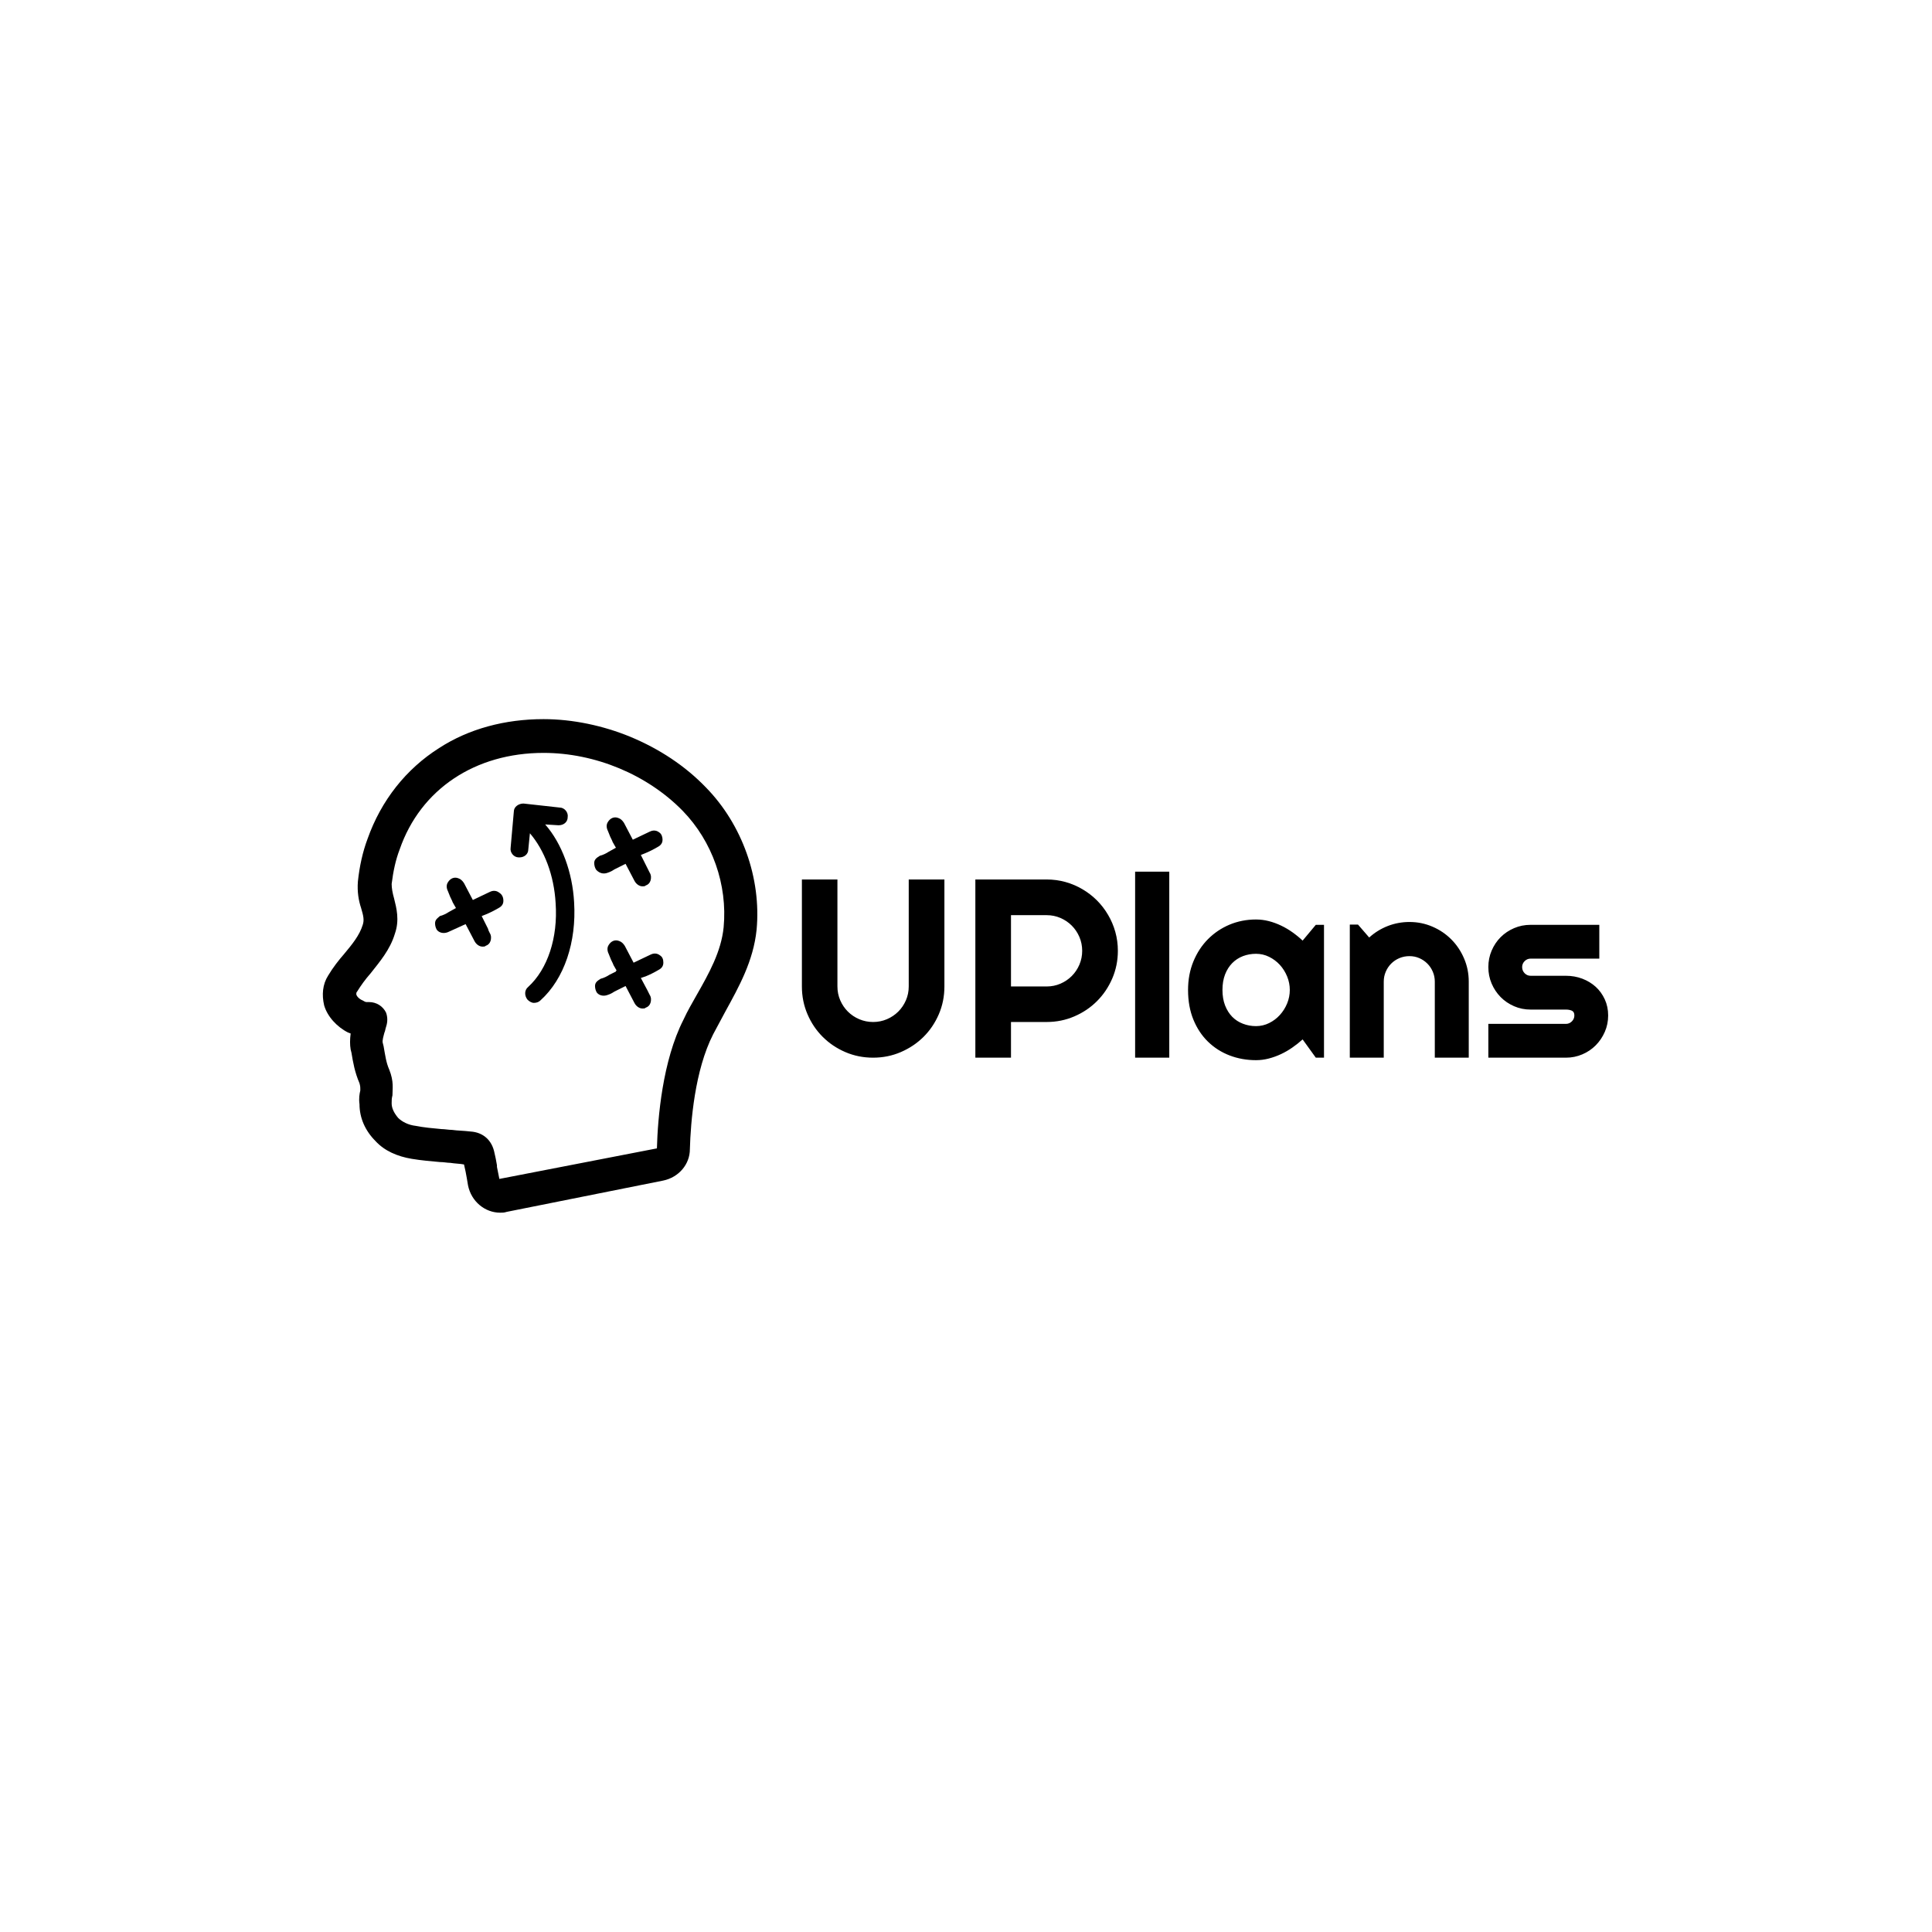 <svg xmlns="http://www.w3.org/2000/svg" version="1.1" xmlns:xlink="http://www.w3.org/1999/xlink" xmlns:svgjs="http://svgjs.dev/svgjs" width="1500" height="1500" viewBox="0 0 1500 1500"><rect width="1500" height="1500" fill="#ffffff"></rect><g transform="matrix(0.667,0,0,0.667,249.394,558.167)"><svg viewBox="0 0 396 152" data-background-color="#ffffff" preserveAspectRatio="xMidYMid meet" height="575" width="1500" xmlns="http://www.w3.org/2000/svg" xmlns:xlink="http://www.w3.org/1999/xlink"><g id="tight-bounds" transform="matrix(1,0,0,1,0.24,0.066)"><svg viewBox="0 0 395.52 151.868" height="151.868" width="395.52"><g><svg viewBox="0 0 630.445 242.073" height="151.868" width="395.52"><g transform="matrix(1,0,0,1,234.925,74.804)"><svg viewBox="0 0 395.52 92.465" height="92.465" width="395.52"><g id="textblocktransform"><svg viewBox="0 0 395.52 92.465" height="92.465" width="395.52" id="textblock"><g><svg viewBox="0 0 395.52 92.465" height="92.465" width="395.52"><g transform="matrix(1,0,0,1,0,0)"><svg width="395.52" viewBox="2.86 -36.55 158.41 37.04" height="92.465" data-palette-color="#202046"><path d="M30.86-35.01L30.86-13.99Q30.86-11.08 29.76-8.53 28.66-5.98 26.76-4.09 24.85-2.2 22.3-1.1 19.75 0 16.85 0L16.85 0Q13.94 0 11.39-1.1 8.84-2.2 6.95-4.09 5.05-5.98 3.96-8.53 2.86-11.08 2.86-13.99L2.86-13.99 2.86-35.01 9.84-35.01 9.84-13.99Q9.84-12.55 10.39-11.28 10.94-10.01 11.89-9.06 12.84-8.11 14.12-7.56 15.41-7.01 16.85-7.01L16.85-7.01Q18.29-7.01 19.57-7.56 20.85-8.11 21.8-9.06 22.75-10.01 23.3-11.28 23.85-12.55 23.85-13.99L23.85-13.99 23.85-35.01 30.86-35.01ZM50.95-28L43.94-28 43.94-13.99 50.95-13.99Q52.39-13.99 53.66-14.54 54.93-15.09 55.88-16.04 56.83-16.99 57.38-18.27 57.93-19.56 57.93-21L57.93-21Q57.93-22.44 57.38-23.72 56.83-25 55.88-25.95 54.93-26.9 53.66-27.45 52.39-28 50.95-28L50.95-28ZM43.94-7.01L43.94 0 36.94 0 36.94-35.01 50.95-35.01Q52.88-35.01 54.66-34.51 56.44-34.01 57.99-33.09 59.54-32.18 60.83-30.9 62.11-29.61 63.02-28.05 63.94-26.49 64.44-24.71 64.94-22.92 64.94-21L64.94-21Q64.94-18.12 63.84-15.56 62.74-13.01 60.84-11.11 58.93-9.2 56.38-8.11 53.83-7.01 50.95-7.01L50.95-7.01 43.94-7.01ZM75.04-36.55L75.04 0 68.33 0 68.33-36.55 75.04-36.55ZM105.44-26.1L105.44 0 103.83 0 101.24-3.59Q100.29-2.73 99.22-1.99 98.16-1.25 96.99-0.7 95.82-0.15 94.58 0.17 93.35 0.49 92.08 0.49L92.08 0.49Q89.32 0.49 86.89-0.44 84.47-1.37 82.65-3.14 80.83-4.91 79.78-7.47 78.73-10.03 78.73-13.31L78.73-13.31Q78.73-16.36 79.78-18.91 80.83-21.46 82.65-23.29 84.47-25.12 86.89-26.14 89.32-27.15 92.08-27.15L92.08-27.15Q93.35-27.15 94.6-26.83 95.84-26.51 97.01-25.95 98.19-25.39 99.25-24.63 100.31-23.88 101.24-23L101.24-23 103.83-26.1 105.44-26.1ZM98.72-13.31L98.72-13.31Q98.72-14.67 98.2-15.95 97.67-17.24 96.77-18.23 95.87-19.21 94.66-19.81 93.45-20.41 92.08-20.41L92.08-20.41Q90.72-20.41 89.51-19.95 88.3-19.48 87.41-18.58 86.52-17.68 86-16.35 85.49-15.01 85.49-13.31L85.49-13.31Q85.49-11.6 86-10.27 86.52-8.94 87.41-8.03 88.3-7.13 89.51-6.67 90.72-6.2 92.08-6.2L92.08-6.2Q93.45-6.2 94.66-6.8 95.87-7.4 96.77-8.39 97.67-9.38 98.2-10.66 98.72-11.94 98.72-13.31ZM117.18-14.94L117.18 0 110.51 0 110.51-26.15 112.12-26.15 114.32-23.61Q115.93-25.07 117.97-25.87 120.01-26.66 122.23-26.66L122.23-26.66Q124.62-26.66 126.75-25.74 128.87-24.83 130.46-23.23 132.05-21.63 132.96-19.49 133.88-17.36 133.88-14.94L133.88-14.94 133.88 0 127.21 0 127.21-14.94Q127.21-15.97 126.82-16.88 126.43-17.8 125.75-18.48 125.06-19.17 124.16-19.56 123.26-19.95 122.23-19.95L122.23-19.95Q121.18-19.95 120.25-19.56 119.33-19.17 118.64-18.48 117.96-17.8 117.57-16.88 117.18-15.97 117.18-14.94L117.18-14.94ZM152.97 0L152.97 0 137.73 0 137.73-6.64 152.97-6.64Q153.65-6.64 154.14-7.13 154.63-7.62 154.63-8.3L154.63-8.3Q154.63-9.01 154.14-9.23 153.65-9.45 152.97-9.45L152.97-9.45 146.03-9.45Q144.3-9.45 142.79-10.11 141.27-10.77 140.15-11.9 139.03-13.04 138.38-14.55 137.73-16.06 137.73-17.8L137.73-17.8Q137.73-19.53 138.38-21.04 139.03-22.56 140.15-23.68 141.27-24.8 142.79-25.45 144.3-26.1 146.03-26.1L146.03-26.1 159.53-26.1 159.53-19.46 146.03-19.46Q145.35-19.46 144.86-18.97 144.37-18.48 144.37-17.8L144.37-17.8Q144.37-17.09 144.86-16.59 145.35-16.09 146.03-16.09L146.03-16.09 152.97-16.09Q154.68-16.09 156.19-15.52 157.7-14.94 158.83-13.92 159.95-12.89 160.61-11.45 161.27-10.01 161.27-8.3L161.27-8.3Q161.27-6.57 160.61-5.07 159.95-3.56 158.83-2.43 157.7-1.29 156.19-0.65 154.68 0 152.97 0Z" opacity="1" transform="matrix(1,0,0,1,0,0)" fill="#000000" class="wordmark-text-0" data-fill-palette-color="primary" id="text-0"></path></svg></g></svg></g></svg></g></svg></g><g><svg viewBox="0 0 213.096 242.073" height="242.073" width="213.096"><g><svg xmlns="http://www.w3.org/2000/svg" xmlns:xlink="http://www.w3.org/1999/xlink" version="1.1" x="0" y="0" viewBox="5.041 1.3 54.05 61.4" style="enable-background:new 0 0 64 64;" xml:space="preserve" height="242.073" width="213.096" class="icon-icon-0" data-fill-palette-color="accent" id="icon-0"><g fill="#fe633d" data-fill-palette-color="accent"><g fill="#fe633d" data-fill-palette-color="accent"><g fill="#fe633d" data-fill-palette-color="accent"><path d="M47 30.7c-0.5-0.4-1-0.2-1.2-0.1l-2.1 1-1.1-2.1c-0.2-0.3-0.4-0.5-0.7-0.6-0.5-0.2-1 0-1.3 0.5-0.2 0.3-0.2 0.7 0 1.1l0.2 0.5c0.1 0.3 0.3 0.6 0.4 0.9l0.4 0.7c-0.1 0-0.1 0-0.1 0.1l-0.8 0.4c-0.3 0.2-0.7 0.4-1.1 0.5-0.3 0.2-0.7 0.4-0.7 0.9 0 0.3 0.1 0.7 0.3 0.9 0.3 0.3 0.8 0.4 1.3 0.2 0.3-0.1 0.5-0.2 0.8-0.4l1.4-0.7 1.1 2.1c0.2 0.4 0.6 0.7 1 0.7 0.2 0 0.3 0 0.4-0.1 0.3-0.1 0.5-0.3 0.6-0.6 0.1-0.3 0.1-0.7-0.1-1-0.1-0.2-0.2-0.4-0.3-0.6l-0.8-1.5 0.6-0.2c0.5-0.2 1.1-0.5 1.6-0.8 0.4-0.2 0.6-0.5 0.6-0.9l0 0C47.4 31.2 47.3 30.9 47 30.7z" fill="#000000" data-fill-palette-color="accent"></path><path d="M40.5 20.4c0.3-0.1 0.5-0.2 0.8-0.4l1.4-0.7 1.1 2.1c0.2 0.4 0.6 0.7 1 0.7 0.2 0 0.3 0 0.4-0.1 0.3-0.1 0.5-0.3 0.6-0.6 0.1-0.3 0.1-0.7-0.1-1-0.1-0.2-0.2-0.4-0.3-0.6l-0.8-1.6 0.5-0.2c0.5-0.2 1.1-0.5 1.6-0.8 0.4-0.2 0.6-0.5 0.6-0.9l0 0c0-0.3-0.1-0.7-0.4-0.9-0.5-0.4-1-0.2-1.2-0.1l-2.1 1-1.1-2.1c-0.2-0.3-0.4-0.5-0.7-0.6-0.5-0.2-1 0-1.3 0.5-0.2 0.3-0.2 0.7 0 1.1l0.2 0.5c0.1 0.3 0.3 0.6 0.4 0.9l0.4 0.7-0.9 0.5c-0.3 0.2-0.7 0.4-1.1 0.5-0.3 0.2-0.7 0.4-0.7 0.9 0 0.3 0.1 0.7 0.3 0.9C39.5 20.5 40 20.6 40.5 20.4z" fill="#000000" data-fill-palette-color="accent"></path><path d="M27 22.9c-0.5-0.4-1-0.2-1.2-0.1l-2.1 1-1.1-2.1c-0.2-0.3-0.4-0.5-0.7-0.6-0.5-0.2-1 0-1.3 0.5-0.2 0.3-0.2 0.7 0 1.1l0.2 0.5c0.1 0.3 0.3 0.6 0.4 0.9l0.4 0.7-0.9 0.5c-0.3 0.2-0.7 0.4-1.1 0.5C19.4 26 19 26.2 19 26.7c0 0.3 0.1 0.7 0.3 0.9 0.3 0.3 0.8 0.4 1.3 0.2l2.2-1 1.1 2.1c0.2 0.4 0.6 0.7 1 0.7 0.2 0 0.3 0 0.4-0.1 0.3-0.1 0.5-0.3 0.6-0.6 0.1-0.3 0.1-0.7-0.1-1-0.1-0.2-0.2-0.4-0.2-0.5l-0.8-1.6 0.5-0.2c0.5-0.2 1.1-0.5 1.6-0.8 0.4-0.2 0.6-0.5 0.6-0.9l0 0C27.5 23.4 27.3 23.1 27 22.9z" fill="#000000" data-fill-palette-color="accent"></path><path d="M36.3 24.1c-0.2-3.7-1.5-7.3-3.6-9.7l1.6 0.1 0.1 0c0.6 0 1.1-0.4 1.1-1 0.1-0.6-0.4-1.2-1-1.2L30 11.8c-0.6 0-1.2 0.4-1.2 1l-0.4 4.5c-0.1 0.6 0.4 1.2 1 1.2l0.1 0c0.6 0 1.1-0.4 1.1-1l0.2-2c1.8 2.1 3 5.2 3.2 8.7 0.3 4.3-1 8.2-3.4 10.4-0.5 0.4-0.5 1.1-0.1 1.6 0.2 0.2 0.5 0.4 0.8 0.4 0.3 0 0.6-0.1 0.8-0.3C35.1 33.6 36.6 29 36.3 24.1L36.3 24.1zM31.7 35.9L31.7 35.9 31.7 35.9 31.7 35.9z" fill="#000000" data-fill-palette-color="accent"></path></g></g><path d="M52.7 9.8c-2.6-2.7-5.8-4.8-9.4-6.3-3.4-1.4-7.2-2.2-10.8-2.2-4.8 0-9.3 1.2-13 3.6-4.1 2.6-7.2 6.5-8.9 11.3-0.6 1.6-1 3.4-1.2 5.3-0.1 1.3 0.1 2.4 0.4 3.3 0.3 1 0.4 1.5 0.2 2.1-0.4 1.3-1.3 2.4-2.3 3.6-0.7 0.8-1.4 1.7-2 2.7-0.7 1.1-0.8 2.4-0.5 3.7 0.4 1.4 1.6 2.7 3 3.4 0.1 0 0.2 0.1 0.3 0.1-0.1 0.8-0.1 1.4 0 2l0.1 0.4c0.2 1.2 0.4 2.4 1 3.8 0.1 0.4 0.1 0.4 0.1 0.9-0.1 0.4-0.2 1-0.1 1.7 0 1.7 0.7 3.3 2 4.6 1.1 1.2 2.7 1.9 4.5 2.2 1.2 0.2 2.4 0.3 3.5 0.4 0.5 0 0.9 0.1 1.3 0.1 0.6 0.1 1.2 0.1 1.7 0.2l0.2 0.9c0.1 0.5 0.2 1.1 0.3 1.7 0.4 2 2.1 3.4 4 3.4 0.3 0 0.5 0 0.8-0.1l19.5-3.9c1.9-0.4 3.3-2 3.3-3.9 0.1-3.4 0.6-9.8 2.9-14.3 0.5-0.9 1-1.9 1.5-2.8 1.7-3.1 3.5-6.3 3.9-10.2C59.6 21.1 57.2 14.4 52.7 9.8zM13.3 44.9c-0.4-0.9-0.5-1.8-0.7-2.9l-0.1-0.4c-0.1-0.3 0.1-0.9 0.2-1.3 0.1-0.2 0.1-0.4 0.2-0.7 0.1-0.3 0.3-1 0-1.8-0.4-0.8-1.2-1.3-2.1-1.3l-0.2 0c0 0-0.1 0-0.1 0-0.2 0-0.3-0.1-0.5-0.2-0.5-0.2-0.8-0.6-0.8-0.8 0-0.1 0-0.2 0.1-0.3 0.5-0.8 1-1.5 1.7-2.3 1.1-1.4 2.4-2.9 3-4.9 0.6-1.7 0.2-3.2-0.1-4.4-0.2-0.7-0.3-1.3-0.3-1.8 0.2-1.6 0.5-3 1-4.3C17.2 10 24 5.5 32.5 5.5c6.4 0 12.9 2.7 17.3 7.2 3.7 3.8 5.6 9.2 5.1 14.5-0.3 3-1.8 5.7-3.4 8.5-0.5 0.9-1.1 1.9-1.6 3-2.6 5.1-3.2 12.2-3.3 16L27 58.5c-0.1-0.5-0.2-1-0.3-1.5l0-0.2c-0.1-0.6-0.2-1.1-0.3-1.5-0.3-1.6-1.4-2.6-3-2.7-0.8-0.1-1.6-0.1-2.3-0.2-0.4 0-0.9-0.1-1.3-0.1-1.1-0.1-2.2-0.2-3.2-0.4-0.9-0.1-1.7-0.5-2.2-1-0.5-0.6-0.8-1.2-0.8-1.8 0-0.4 0-0.6 0.1-1C13.7 47.3 13.9 46.4 13.3 44.9z" fill="#000000" data-fill-palette-color="accent"></path></g></svg></g></svg></g></svg></g><defs></defs></svg><rect width="395.52" height="151.868" fill="none" stroke="none" visibility="hidden"></rect></g></svg></g></svg>